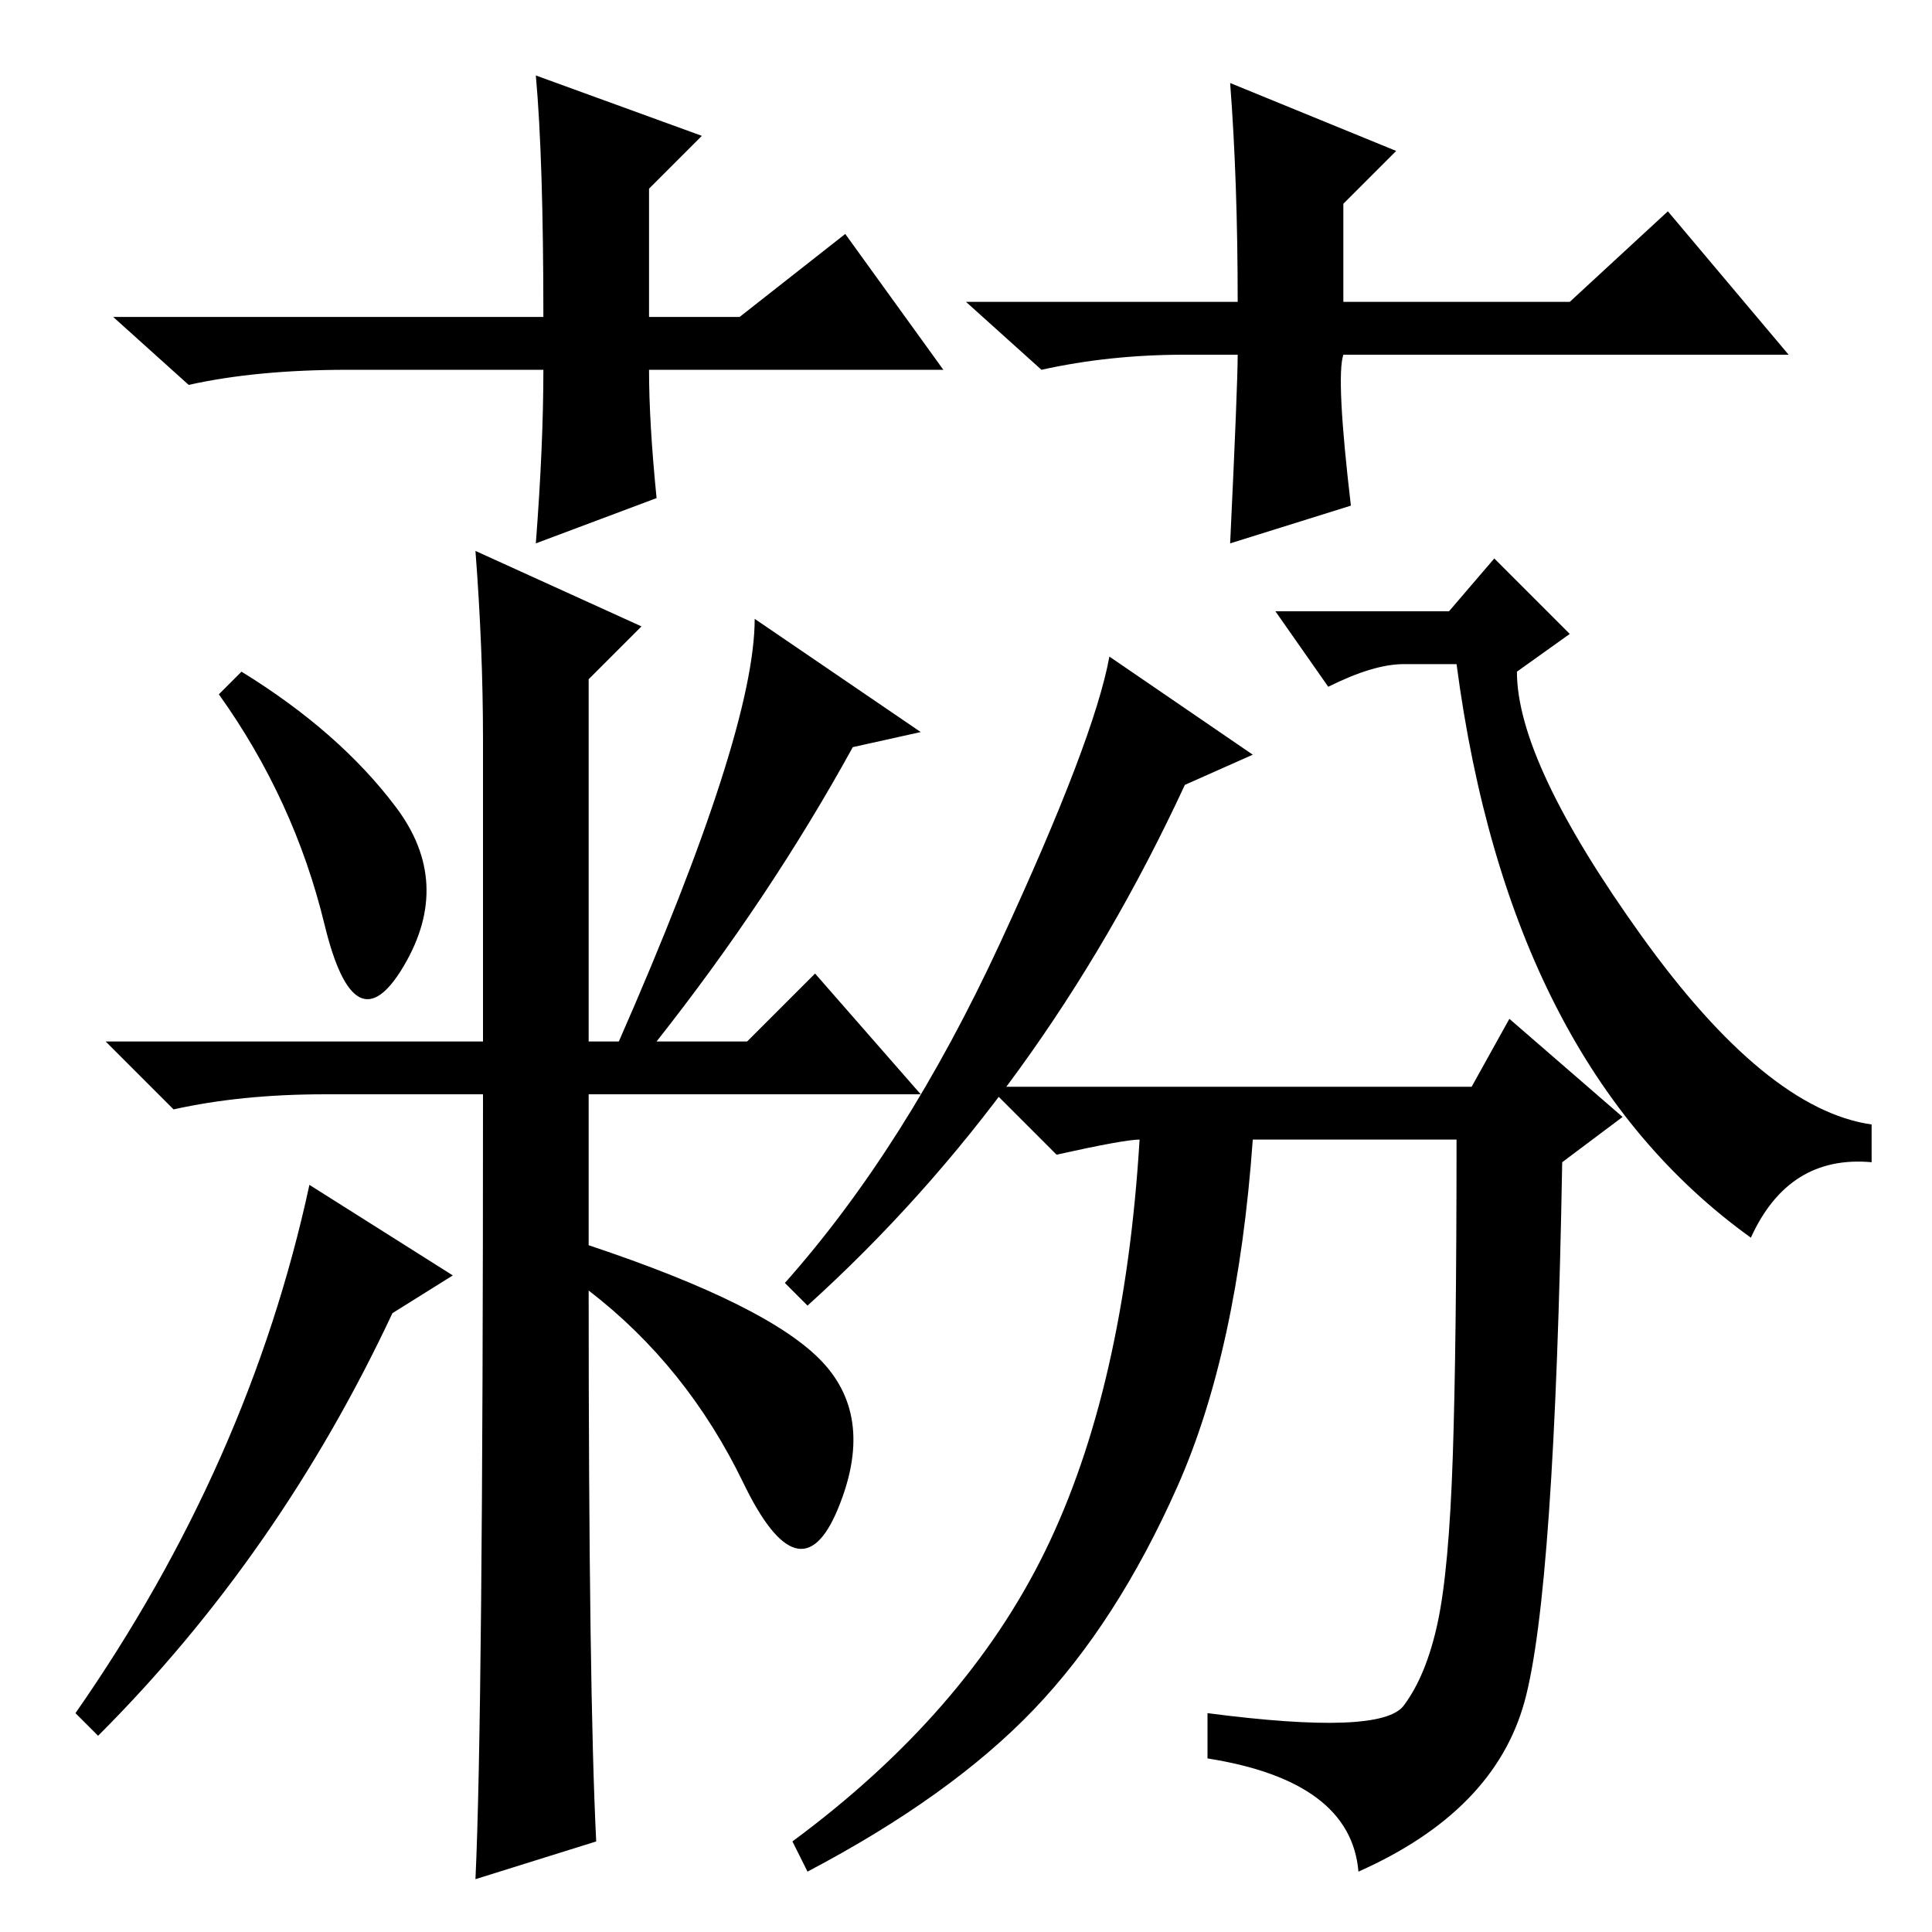 <?xml version="1.0" standalone="no"?>
<!DOCTYPE svg PUBLIC "-//W3C//DTD SVG 1.1//EN" "http://www.w3.org/Graphics/SVG/1.1/DTD/svg11.dtd" >
<svg xmlns="http://www.w3.org/2000/svg" xmlns:xlink="http://www.w3.org/1999/xlink" version="1.1" viewBox="0 -36 256 256">
  <g transform="matrix(1 0 0 -1 0 220)">
   <path fill="currentColor"
d="M32 167q13 -8 20.5 -18t1 -21t-10.5 5.5t-14 30.5zM64 111h-21q-11 0 -20 -2l-9 9h50v40q0 12 -1 25l22 -10l-7 -7v-48h4q18 41 18 56l22 -15l-9 -2q-11 -20 -26 -39h12l9 9l14 -16h-44v-20q24 -8 31 -15.5t2 -19.5t-12.5 3.5t-20.5 25.5q0 -53 1 -73l-16 -5q1 21 1 104z
M166 156l-9 -4q-19 -41 -50 -69l-3 3q16 18 28.5 45t14.5 38zM195 112l5 9l15 -13l-8 -6q-1 -57 -5 -71.5t-22 -22.5q-1 12 -20 15v6q23 -3 26 1t4.5 11t2 22t0.5 42h-27q-2 -28 -10 -46t-19 -29.5t-30 -21.5l-2 4q23 17 33.5 38.5t12.5 54.5q-2 0 -11 -2l-9 9h64zM125 207
h-39q0 -7 1 -17l-16 -6q1 13 1 23h-26q-12 0 -21 -2l-10 9h57q0 21 -1 32l22 -8l-7 -7v-17h12l14 11zM157 209q-10 0 -19 -2l-10 9h36q0 16 -1 29l22 -9l-7 -7v-13h30l13 12l16 -19h-59q-1 -3 1 -20l-16 -5q1 21 1 25h-7zM60 87l-8 -5q-15 -32 -39 -56l-3 3q23 33 31 70z
M186 168q-4 0 -10 -3l-7 10h23l6 7l10 -10l-7 -5q0 -12 16.5 -35t30.5 -25v-5q-11 1 -16 -10q-32 23 -39 76h-7z" />
  </g>

</svg>
